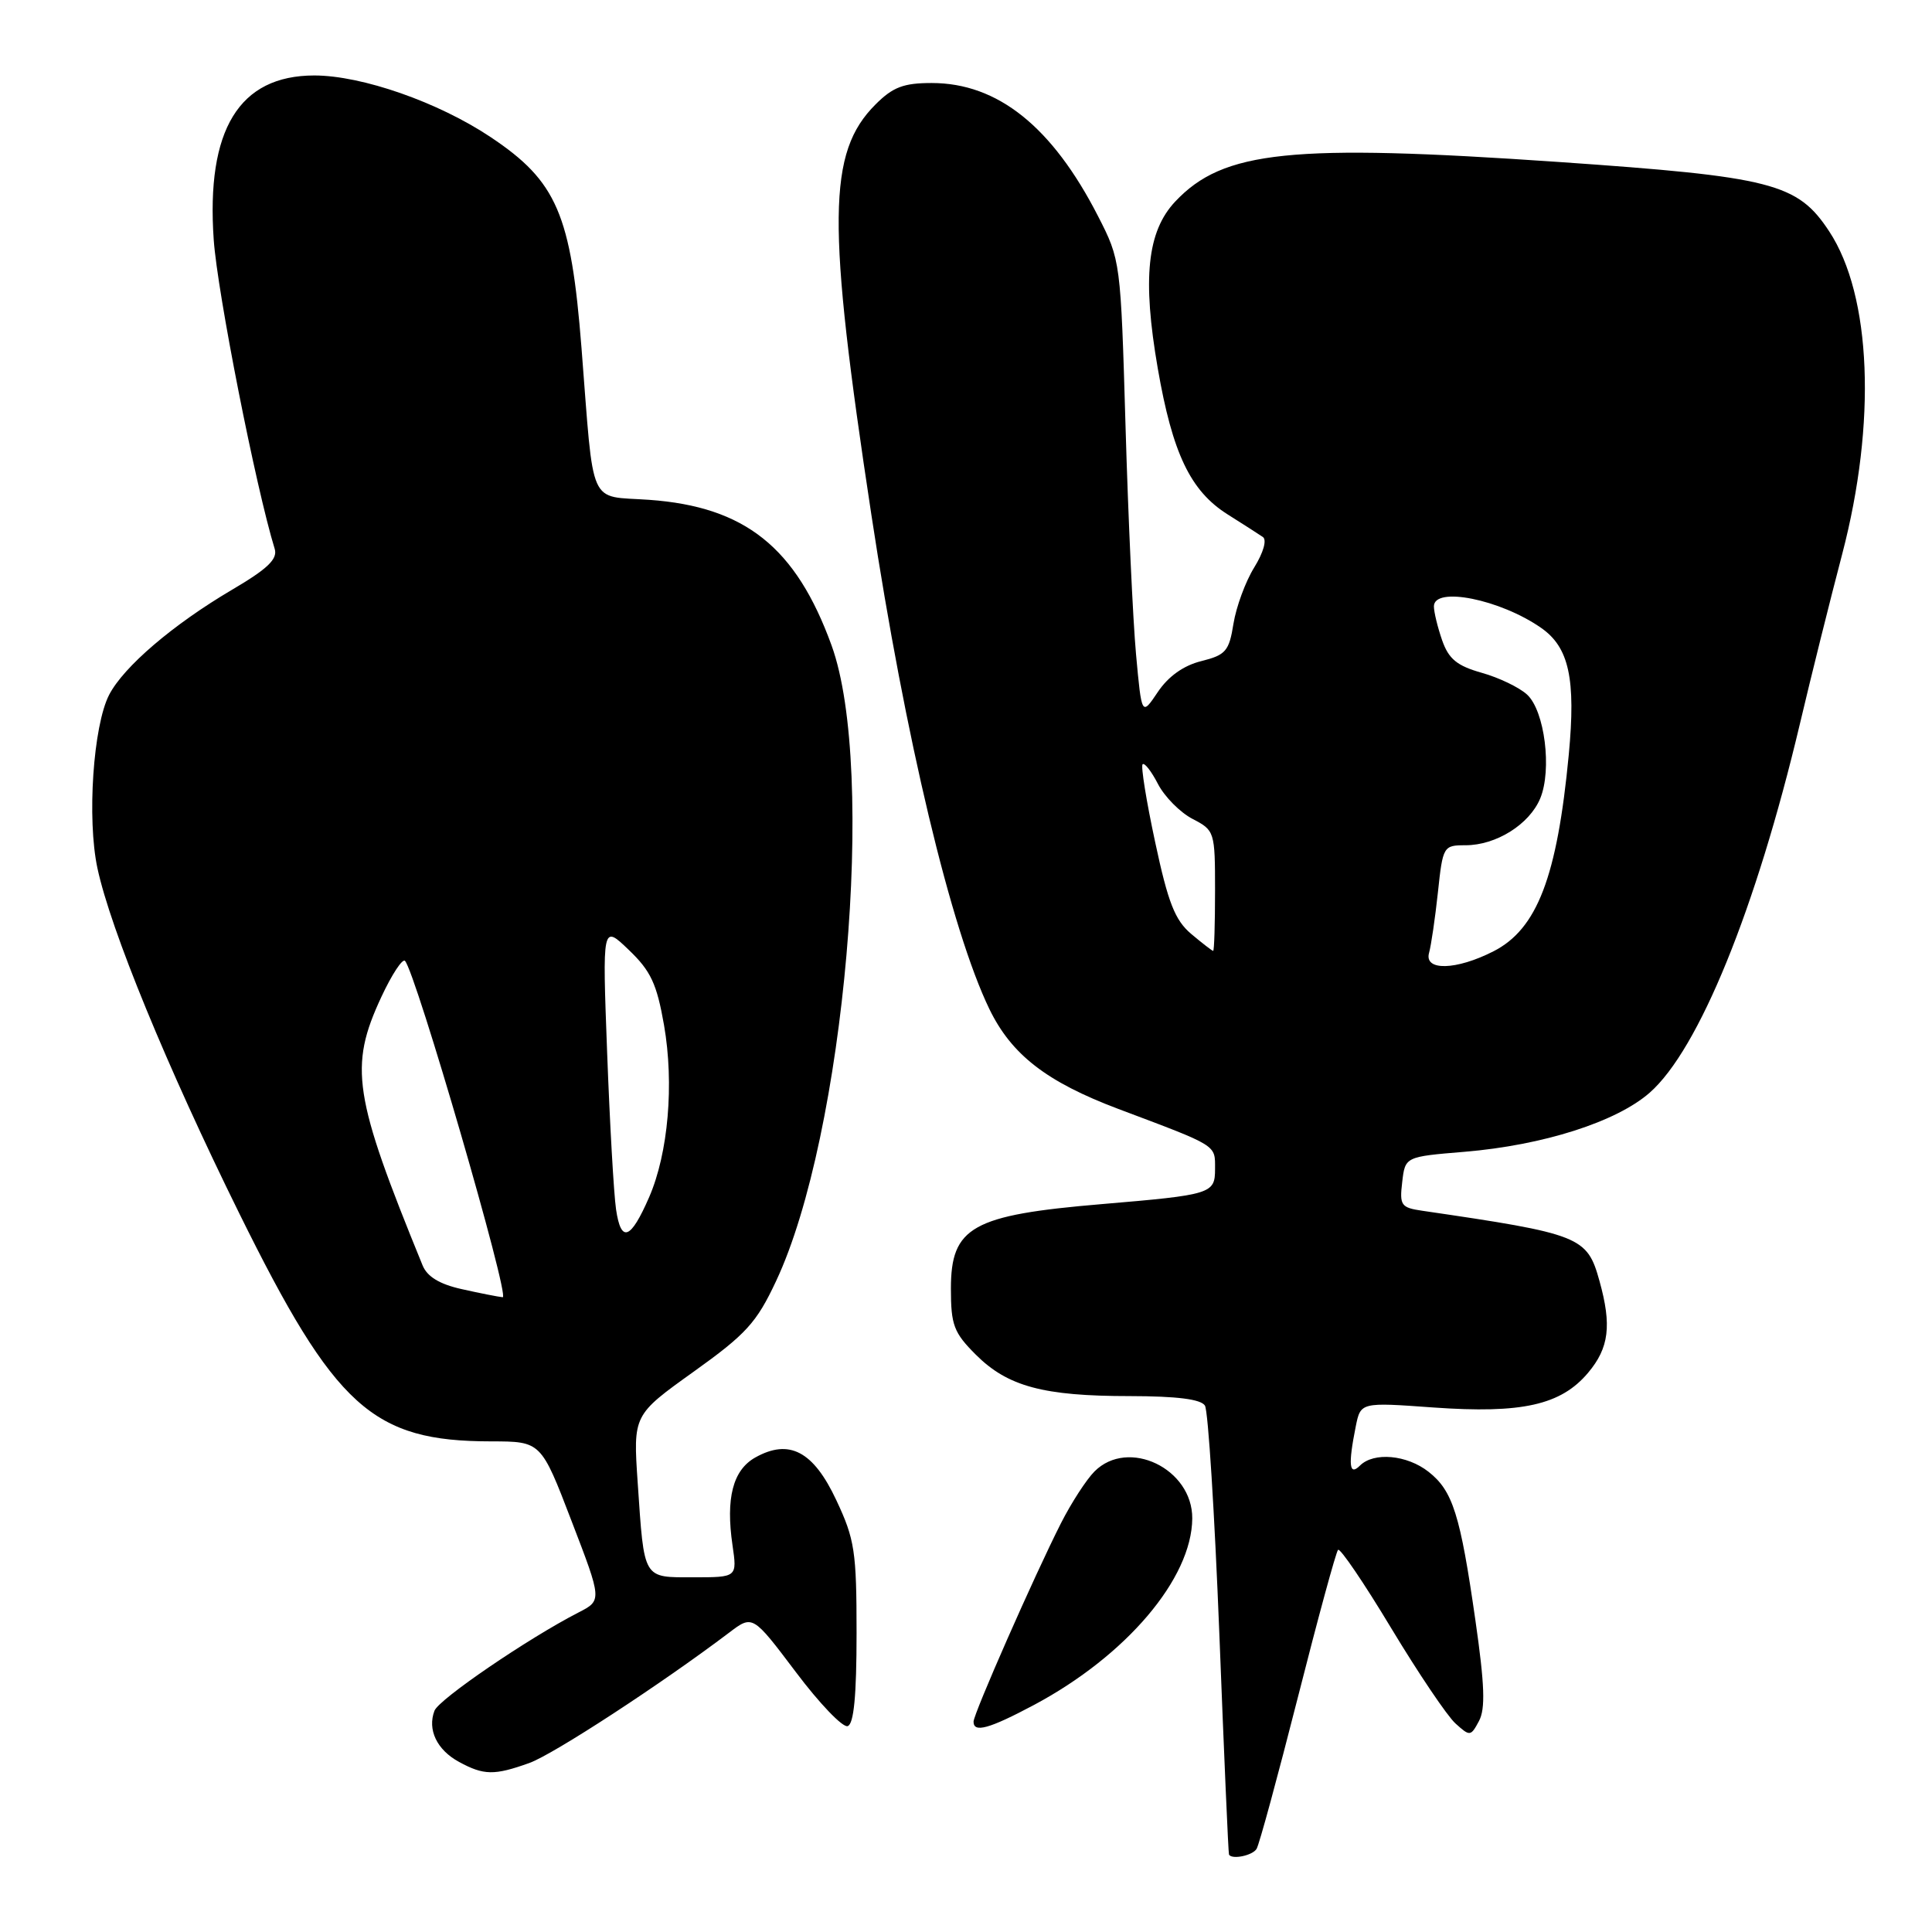 <?xml version="1.0" encoding="UTF-8" standalone="no"?>
<!DOCTYPE svg PUBLIC "-//W3C//DTD SVG 1.1//EN" "http://www.w3.org/Graphics/SVG/1.1/DTD/svg11.dtd" >
<svg xmlns="http://www.w3.org/2000/svg" xmlns:xlink="http://www.w3.org/1999/xlink" version="1.1" viewBox="0 0 256 256">
 <g >
 <path fill="currentColor"
d=" M 166.50 244.99 C 166.85 244.44 169.30 235.41 171.97 224.92 C 174.63 214.43 177.03 205.63 177.30 205.36 C 177.57 205.09 180.74 209.75 184.33 215.72 C 187.93 221.69 191.76 227.38 192.86 228.37 C 194.77 230.10 194.88 230.09 195.97 228.05 C 196.84 226.43 196.73 223.26 195.50 214.71 C 193.49 200.67 192.50 197.54 189.29 195.02 C 186.43 192.77 182.03 192.37 180.20 194.20 C 178.78 195.62 178.62 194.13 179.64 189.03 C 180.29 185.80 180.29 185.80 189.94 186.50 C 201.66 187.33 206.83 186.18 210.43 181.90 C 213.21 178.60 213.58 175.62 211.94 169.74 C 210.31 163.84 209.44 163.50 188.45 160.43 C 185.65 160.02 185.43 159.72 185.80 156.63 C 186.19 153.27 186.19 153.27 194.05 152.62 C 204.49 151.75 214.19 148.65 218.59 144.79 C 225.09 139.08 232.67 120.47 238.48 95.98 C 239.97 89.66 242.50 79.51 244.10 73.42 C 248.66 55.99 247.99 39.19 242.38 30.66 C 238.18 24.27 234.83 23.42 206.50 21.46 C 171.04 19.02 162.08 19.95 155.72 26.71 C 152.00 30.67 151.35 36.91 153.41 48.81 C 155.36 60.07 157.73 65.04 162.65 68.15 C 164.70 69.44 166.80 70.79 167.33 71.15 C 167.89 71.53 167.42 73.20 166.19 75.19 C 165.03 77.06 163.80 80.42 163.44 82.65 C 162.86 86.28 162.42 86.79 159.18 87.60 C 156.83 88.18 154.81 89.62 153.42 91.69 C 151.28 94.88 151.28 94.88 150.53 86.69 C 150.12 82.19 149.49 68.60 149.14 56.50 C 148.50 34.60 148.48 34.47 145.50 28.65 C 139.43 16.79 132.20 11.00 123.46 11.00 C 119.73 11.00 118.31 11.54 116.02 13.83 C 109.64 20.20 109.55 29.36 115.46 68.20 C 119.95 97.77 126.03 123.24 131.10 133.71 C 134.03 139.75 138.67 143.35 148.16 146.93 C 161.45 151.93 161.00 151.65 161.00 154.89 C 161.00 158.18 160.54 158.32 146.00 159.55 C 128.80 161.00 126.00 162.57 126.00 170.75 C 126.00 175.58 126.38 176.58 129.30 179.50 C 133.51 183.71 138.25 184.99 149.69 184.99 C 155.96 185.00 159.13 185.40 159.66 186.25 C 160.09 186.94 160.94 200.55 161.57 216.50 C 162.19 232.45 162.76 245.61 162.85 245.75 C 163.26 246.43 165.96 245.87 166.50 244.99 Z  M 70.13 233.61 C 73.32 232.47 87.59 223.16 96.62 216.33 C 99.73 213.97 99.73 213.97 105.44 221.54 C 108.57 225.71 111.67 228.94 112.32 228.72 C 113.14 228.45 113.50 224.68 113.50 216.41 C 113.50 205.58 113.26 203.98 110.82 198.79 C 107.78 192.29 104.58 190.60 100.07 193.13 C 97.11 194.80 96.15 198.52 97.06 204.75 C 97.68 209.00 97.68 209.00 91.91 209.00 C 85.13 209.00 85.38 209.41 84.50 196.50 C 83.89 187.50 83.89 187.50 91.88 181.78 C 98.86 176.79 100.24 175.28 102.82 169.78 C 111.93 150.46 116.16 101.95 110.18 85.50 C 105.46 72.51 98.72 67.14 86.02 66.23 C 77.86 65.65 78.74 67.62 77.05 46.08 C 75.66 28.38 73.79 24.03 65.03 18.18 C 58.09 13.54 47.95 10.00 41.64 10.00 C 31.68 10.01 27.30 17.18 28.32 31.78 C 28.81 38.80 33.90 64.61 36.40 72.73 C 36.81 74.08 35.47 75.37 30.72 78.16 C 22.92 82.76 16.39 88.34 14.46 92.07 C 12.35 96.16 11.51 108.50 12.91 115.04 C 14.66 123.20 22.12 141.36 31.71 160.79 C 44.42 186.53 49.34 190.98 65.09 190.99 C 71.69 191.00 71.69 191.00 75.73 201.53 C 79.78 212.06 79.78 212.06 76.64 213.67 C 69.98 217.09 58.16 225.15 57.57 226.68 C 56.61 229.19 57.89 231.87 60.82 233.46 C 64.11 235.25 65.49 235.27 70.13 233.61 Z  M 137.00 225.92 C 149.23 219.40 157.93 209.16 157.98 201.20 C 158.02 194.60 149.50 190.50 145.03 194.97 C 143.95 196.05 141.95 199.14 140.58 201.84 C 137.06 208.78 129.00 227.09 129.00 228.13 C 129.00 229.65 131.06 229.08 137.00 225.92 Z  M 189.36 126.25 C 189.63 125.29 190.16 121.69 190.53 118.25 C 191.18 112.12 191.26 112.00 194.19 112.00 C 198.25 112.00 202.66 109.23 204.09 105.79 C 205.66 101.99 204.68 94.21 202.36 92.05 C 201.34 91.10 198.63 89.79 196.34 89.15 C 193.05 88.22 191.96 87.32 191.09 84.84 C 190.49 83.11 190.00 81.09 190.00 80.35 C 190.00 77.66 198.78 79.41 204.21 83.20 C 207.91 85.77 208.82 89.96 207.87 100.00 C 206.33 116.19 203.68 123.10 197.90 126.05 C 192.94 128.58 188.67 128.68 189.36 126.25 Z  M 157.84 123.75 C 155.69 121.93 154.78 119.62 153.07 111.61 C 151.90 106.17 151.15 101.51 151.40 101.27 C 151.65 101.02 152.57 102.20 153.44 103.89 C 154.32 105.58 156.38 107.66 158.02 108.51 C 160.95 110.03 161.00 110.19 161.00 118.03 C 161.00 122.41 160.89 126.00 160.75 126.00 C 160.61 125.99 159.30 124.98 157.84 123.75 Z  M 61.20 170.82 C 58.26 170.17 56.61 169.17 56.00 167.68 C 46.81 145.19 46.22 141.36 50.53 132.10 C 51.91 129.14 53.32 126.99 53.66 127.32 C 55.05 128.72 67.63 171.99 66.61 171.89 C 66.00 171.83 63.56 171.35 61.20 170.82 Z  M 81.63 160.25 C 81.33 158.19 80.80 148.85 80.45 139.50 C 79.81 122.50 79.81 122.50 83.32 125.87 C 86.24 128.66 87.03 130.36 87.99 135.85 C 89.34 143.63 88.55 152.79 86.02 158.62 C 83.56 164.28 82.29 164.75 81.63 160.25 Z "/>
</g>
</svg>